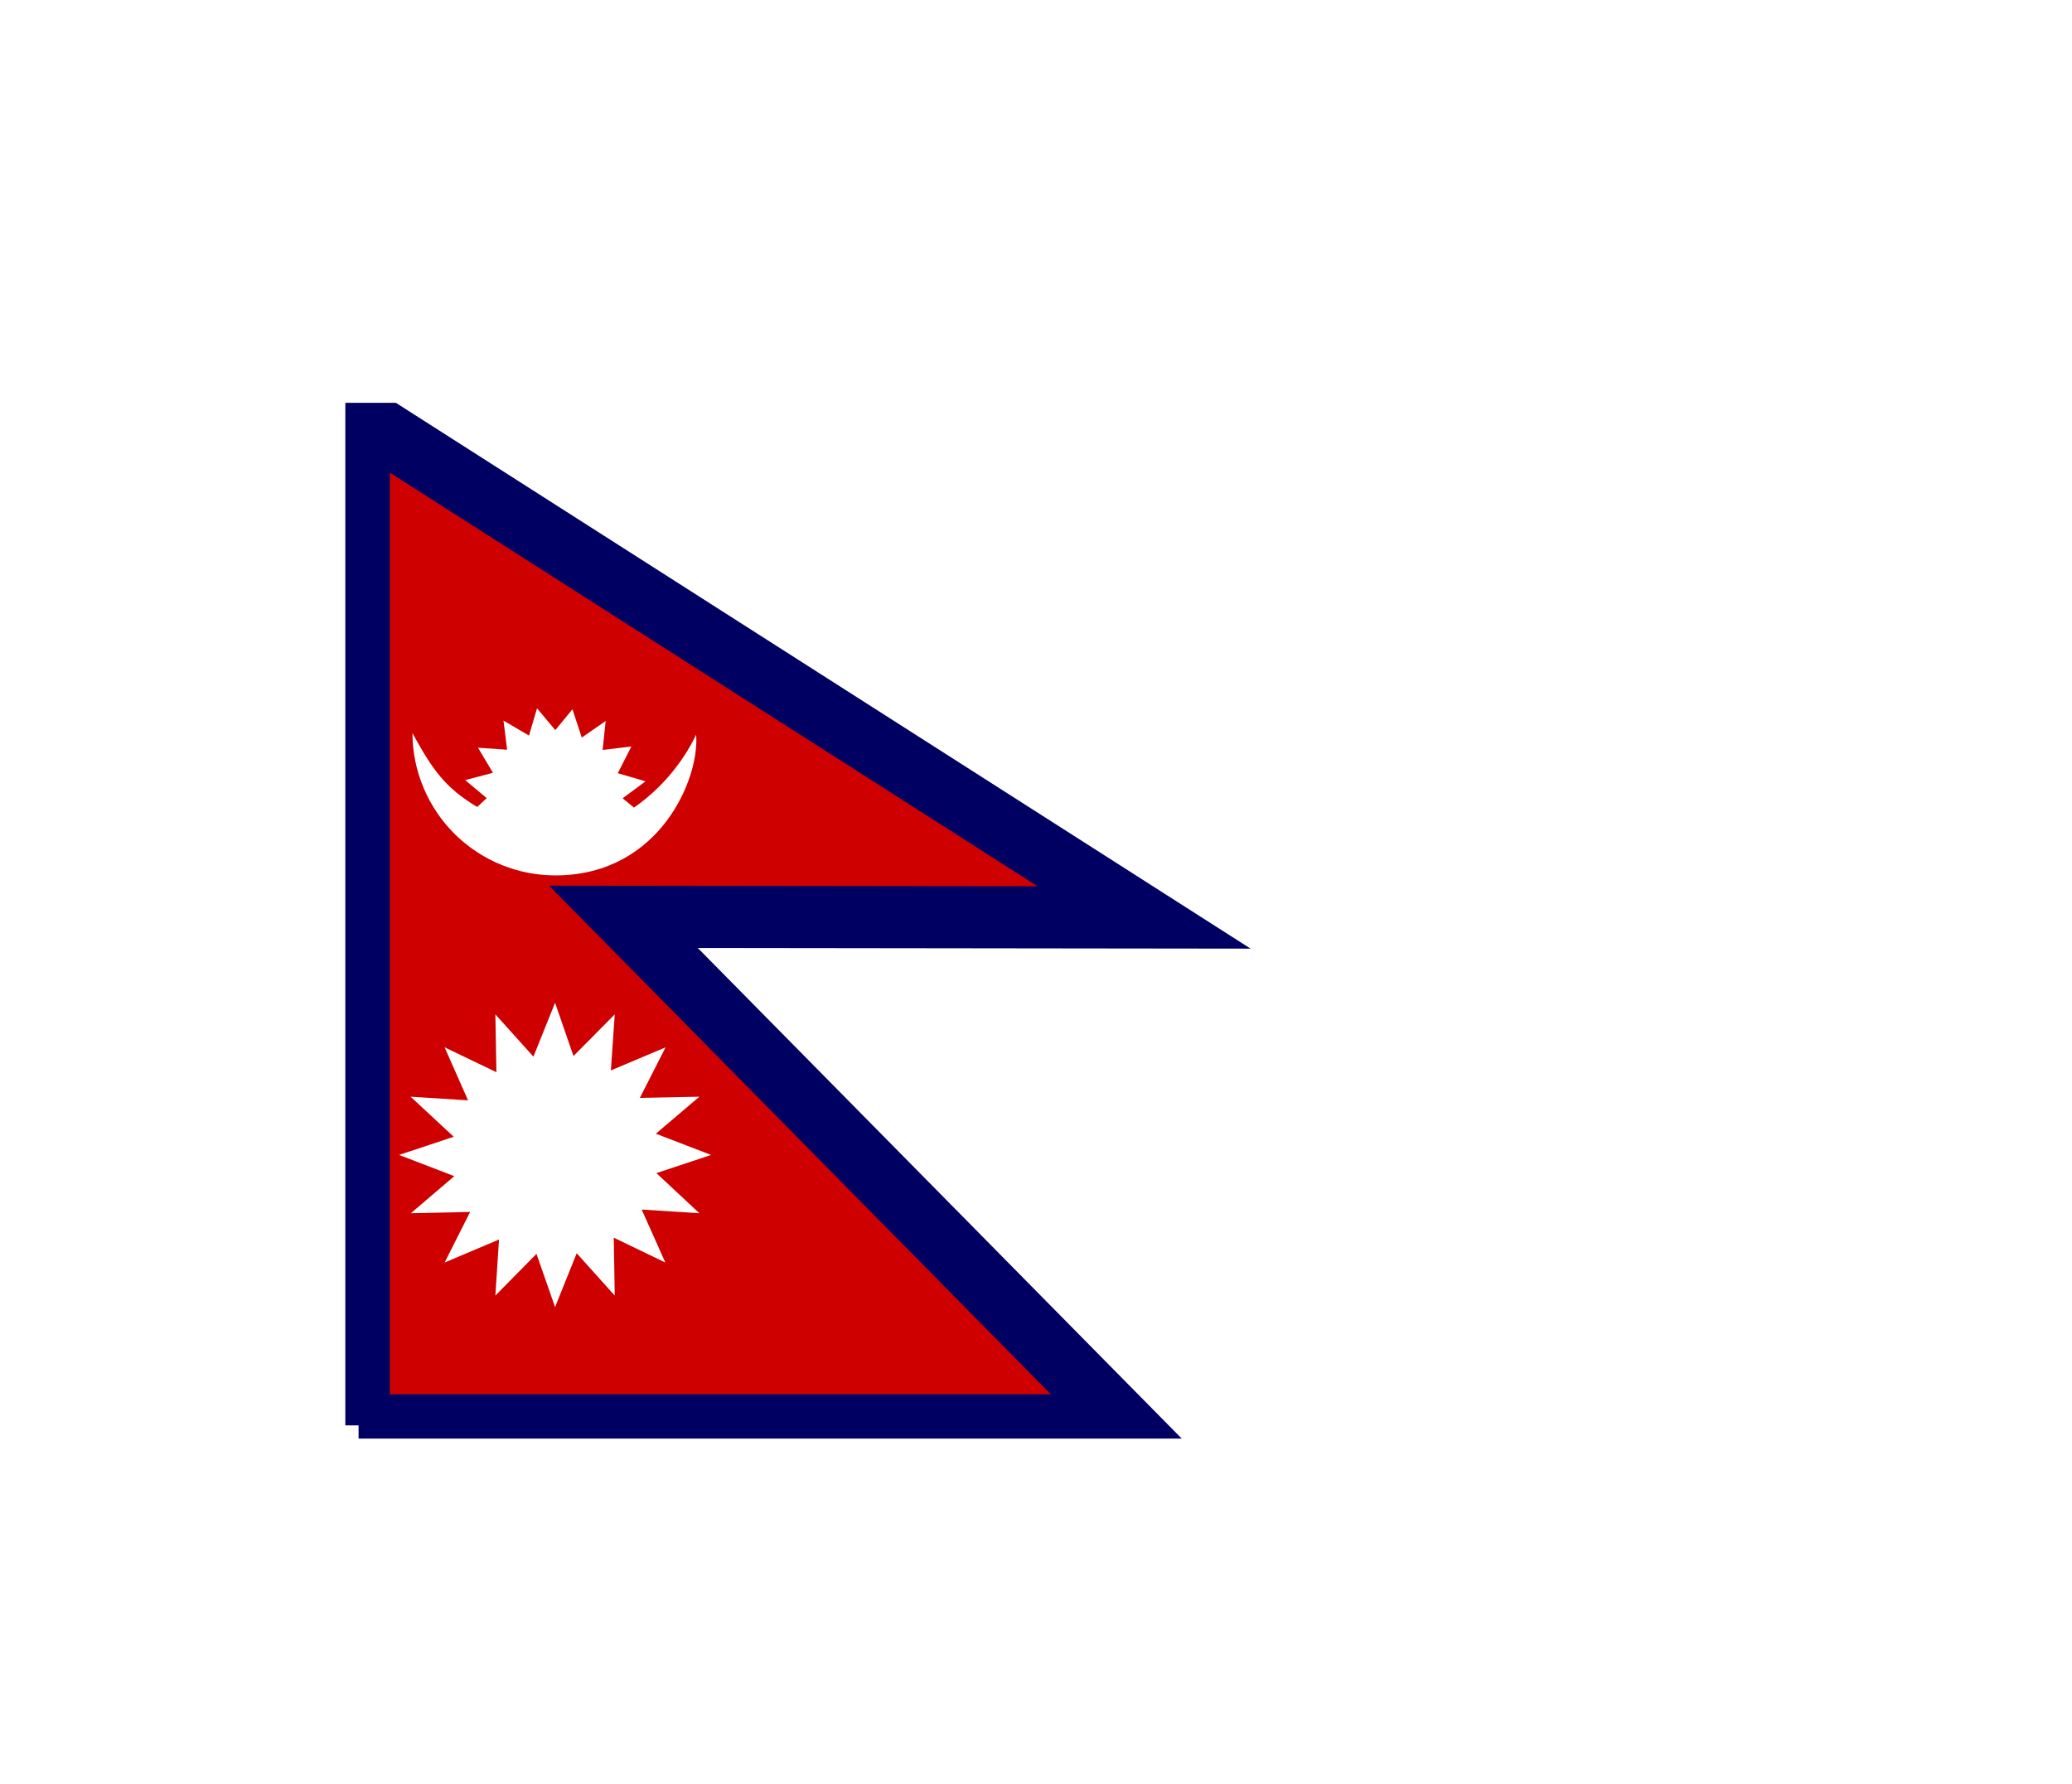 <svg width="36" height="31" viewBox="0 0 36 31" fill="none" xmlns="http://www.w3.org/2000/svg">
<g filter="url(#filter0_d_336_29209)">
<g clip-path="url(#clip0_336_29209)">
<rect width="24" height="18" transform="translate(6 3)" fill="white"/>
<path fill-rule="evenodd" clip-rule="evenodd" d="M6.23 20.771H19.548L10.832 11.933L19.878 11.944L6.234 3.229V20.771H6.23Z" fill="#CE0000" stroke="#000063" stroke-width="1.079"/>
<path fill-rule="evenodd" clip-rule="evenodd" d="M12.355 16.071L11.405 16.387L12.151 17.084L11.149 17.02L11.56 17.941L10.664 17.509L10.681 18.515L10.02 17.78L9.644 18.715L9.321 17.79L8.607 18.515L8.67 17.541L7.725 17.941L8.168 17.062L7.138 17.084L7.893 16.44L6.934 16.071L7.883 15.755L7.134 15.059L8.132 15.122L7.725 14.201L8.625 14.633L8.607 13.628L9.268 14.363L9.644 13.427L9.964 14.352L10.681 13.628L10.614 14.602L11.564 14.201L11.117 15.08L12.151 15.059L11.395 15.702L12.355 16.071ZM11.216 9.578L10.818 9.873L11.015 10.035C11.477 9.712 11.849 9.276 12.095 8.769C12.158 9.518 11.472 11.195 9.679 11.213C9.352 11.217 9.026 11.156 8.722 11.034C8.418 10.912 8.141 10.73 7.907 10.501C7.674 10.271 7.488 9.997 7.361 9.695C7.233 9.393 7.167 9.069 7.166 8.741C7.517 9.381 7.735 9.69 8.291 10.024L8.456 9.87L8.083 9.557L8.565 9.43L8.305 8.994L8.811 9.029L8.748 8.523L9.191 8.783L9.331 8.309L9.648 8.688L9.946 8.326L10.108 8.818L10.523 8.53L10.47 9.033L10.97 8.973L10.734 9.437L11.216 9.578V9.578Z" fill="white"/>
</g>
</g>
<defs>
<filter id="filter0_d_336_29209" x="0" y="-2" width="36" height="36" filterUnits="userSpaceOnUse" color-interpolation-filters="sRGB">
<feFlood flood-opacity="0" result="BackgroundImageFix"/>
<feColorMatrix in="SourceAlpha" type="matrix" values="0 0 0 0 0 0 0 0 0 0 0 0 0 0 0 0 0 0 127 0" result="hardAlpha"/>
<feOffset dy="4"/>
<feGaussianBlur stdDeviation="3"/>
<feComposite in2="hardAlpha" operator="out"/>
<feColorMatrix type="matrix" values="0 0 0 0 0 0 0 0 0 0 0 0 0 0 0 0 0 0 0.16 0"/>
<feBlend mode="normal" in2="BackgroundImageFix" result="effect1_dropShadow_336_29209"/>
<feBlend mode="normal" in="SourceGraphic" in2="effect1_dropShadow_336_29209" result="shape"/>
</filter>
<clipPath id="clip0_336_29209">
<rect width="24" height="18" fill="white" transform="translate(6 3)"/>
</clipPath>
</defs>
</svg>

